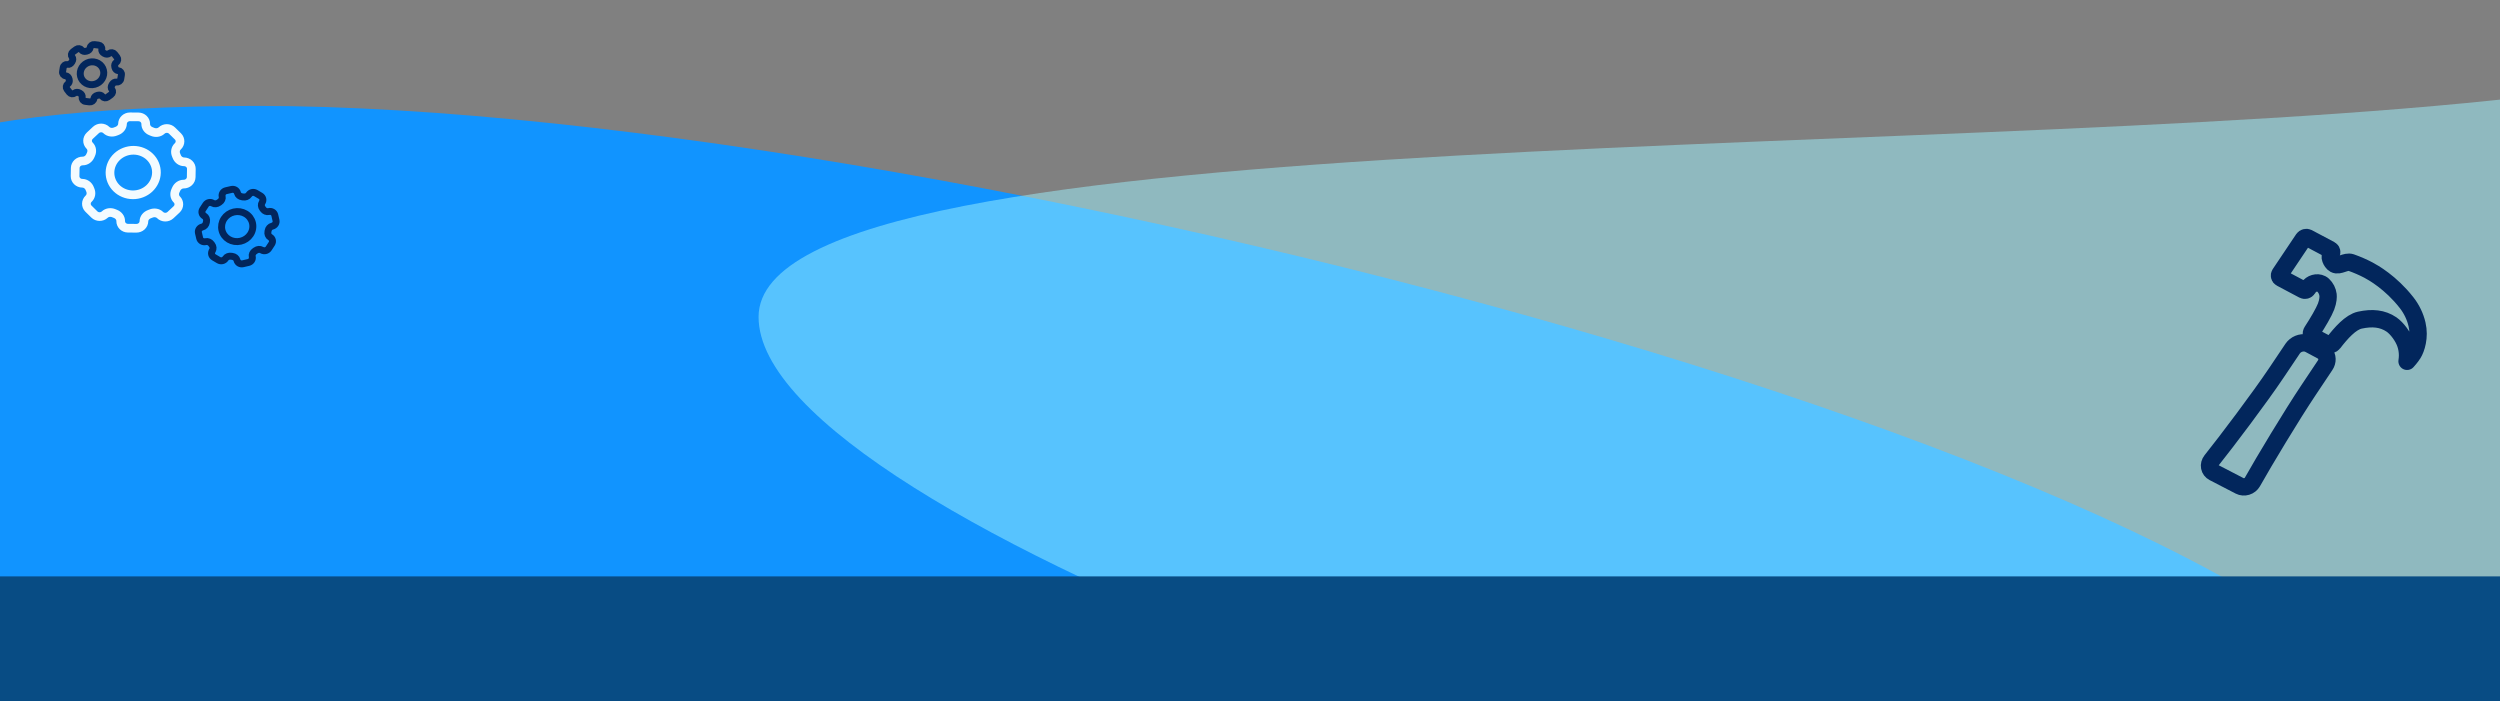 <svg width="1440" height="404" viewBox="0 0 1440 404" fill="none" xmlns="http://www.w3.org/2000/svg">
<rect x="0" y="0" width="1440" height="404" fill="#808080" stroke="none"/>
<path d="M1398.93 452C1398.93 615.377 1084.93 452 650.934 452C244.606 452 -103.066 531.377 -103.066 368C-103.066 204.623 -257.828 61 148.5 61C554.828 61 1398.93 288.623 1398.93 452Z" fill="#1194FF"/>
<path d="M1466.93 398C1466.93 515.812 1411.83 493.639 1200.37 493.639C988.91 493.639 436.934 300.362 436.934 182.55C436.934 64.738 1160.93 96 1484.93 52C1484.93 168 1466.93 280.188 1466.93 398Z" fill="#9EF2FE" fill-opacity="0.5"/>
<g clip-path="url(#clip0)">
<path d="M1328.27 197.578C1328.98 197.724 1329.65 197.961 1330.27 198.281L1337.18 201.975C1337.91 202.349 1338.55 202.85 1339.06 203.452C1339.86 204.401 1340.31 205.571 1340.34 206.808C1340.38 208.045 1340.01 209.291 1339.27 210.383C1337.73 212.697 1334.92 216.927 1329.8 224.571C1320 239.193 1304.05 265.753 1297.38 277.622C1297.04 278.22 1296.58 278.756 1296.02 279.197C1295.47 279.639 1294.82 279.976 1294.13 280.187C1293.44 280.398 1292.72 280.479 1292.02 280.424C1291.32 280.37 1290.65 280.181 1290.05 279.869L1275.04 272.094C1274.44 271.78 1273.92 271.35 1273.53 270.832C1273.14 270.314 1272.87 269.719 1272.75 269.084C1272.62 268.448 1272.65 267.787 1272.82 267.141C1272.99 266.495 1273.3 265.879 1273.73 265.331C1282.58 254.236 1301.56 229.137 1311.24 214.685C1316.18 207.271 1319.04 203.091 1320.61 200.739C1321.42 199.563 1322.6 198.625 1323.97 198.058C1325.35 197.49 1326.85 197.322 1328.27 197.578V197.578Z" stroke="#02265C" stroke-width="10" stroke-linecap="round" stroke-linejoin="round"/>
<path d="M1329.28 136.979L1342.27 143.876C1342.47 143.98 1342.64 144.123 1342.77 144.295C1342.91 144.467 1343 144.664 1343.04 144.875C1343.09 145.083 1343.1 145.301 1343.06 145.518C1343.02 145.734 1342.93 145.945 1342.81 146.137C1342.5 146.588 1342.3 147.09 1342.24 147.605C1342.17 148.119 1342.23 148.633 1342.42 149.105C1342.87 150.331 1343.63 151.564 1344.77 152.19C1347.4 153.603 1351.1 150.205 1354.23 151.234C1357.67 152.444 1361 153.888 1364.18 155.557C1366.85 156.976 1377.03 162.639 1386.15 174.279C1389.07 177.991 1391.13 182.245 1392.2 186.802C1393.96 194.249 1391.62 200.944 1389.99 203.588C1388.72 205.688 1386.47 208.114 1386.47 208.114C1386.64 207.009 1386.73 205.9 1386.75 204.795C1386.75 202.499 1386.39 200.241 1385.66 198.093C1384.21 193.801 1380.66 189.103 1377.51 186.91C1372.33 183.4 1366.4 182.862 1359.27 184.402C1353.97 185.55 1348.42 191.816 1344.03 197.53C1343.65 198.032 1343.08 198.394 1342.44 198.539C1341.8 198.684 1341.14 198.601 1340.6 198.309L1332.5 194.054C1331.95 193.756 1331.55 193.262 1331.41 192.675C1331.26 192.089 1331.38 191.457 1331.73 190.914C1335.04 185.864 1338.6 179.782 1339.83 176.539C1341.06 173.295 1341.07 170.938 1340.95 169.838C1340.68 167.685 1339.67 165.714 1338.07 164.199C1337.79 163.931 1337.47 163.704 1337.11 163.524C1334.62 162.239 1331.27 163.232 1329.68 165.621L1329.22 166.342C1329.1 166.531 1328.93 166.698 1328.74 166.833C1328.55 166.968 1328.33 167.068 1328.1 167.129C1327.87 167.189 1327.63 167.207 1327.4 167.183C1327.17 167.159 1326.95 167.092 1326.76 166.987L1313.77 160.09C1313.57 159.984 1313.4 159.841 1313.27 159.669C1313.14 159.497 1313.05 159.3 1313.01 159.09C1312.9 158.671 1312.98 158.218 1313.23 157.829L1326.77 137.637C1327.04 137.259 1327.45 136.98 1327.92 136.858C1328.39 136.735 1328.88 136.779 1329.28 136.979V136.979Z" stroke="#02265C" stroke-width="10" stroke-linecap="round" stroke-linejoin="round"/>
</g>
<path d="M122.282 144.413C121.435 145.709 121.827 147.398 123.159 148.187L125.936 149.831C127.27 150.621 129.035 150.21 129.883 148.914C130.581 147.846 131.933 147.374 133.214 147.589C133.416 147.622 133.622 147.651 133.823 147.678C135.11 147.85 136.224 148.69 136.509 149.907C136.674 150.615 137.125 151.225 137.765 151.603C138.404 151.982 139.178 152.098 139.918 151.926L143.133 151.178C143.872 151.006 144.516 150.56 144.922 149.938C145.329 149.316 145.465 148.569 145.301 147.861V147.861C145.018 146.642 145.646 145.399 146.73 144.676C146.9 144.562 147.069 144.446 147.235 144.327C148.29 143.569 149.711 143.395 150.809 144.045C152.141 144.834 153.907 144.423 154.754 143.127L156.522 140.424C157.369 139.128 156.976 137.439 155.644 136.65C154.546 136 154.082 134.709 154.331 133.474C154.369 133.279 154.403 133.081 154.437 132.889C154.64 131.647 155.536 130.559 156.808 130.261C157.548 130.089 158.192 129.643 158.598 129.021C159.005 128.399 159.141 127.652 158.977 126.945L158.262 123.869C158.097 123.162 157.645 122.552 157.006 122.173C156.367 121.795 155.592 121.679 154.853 121.85C153.578 122.147 152.296 121.567 151.565 120.542C151.452 120.38 151.332 120.219 151.212 120.061C150.444 119.062 150.291 117.7 150.99 116.631C151.837 115.335 151.444 113.646 150.112 112.857L147.334 111.212C146.002 110.423 144.236 110.834 143.389 112.13C142.69 113.198 141.338 113.67 140.057 113.457C139.855 113.422 139.651 113.391 139.45 113.364C138.161 113.196 137.048 112.354 136.765 111.138C136.683 110.787 136.53 110.457 136.315 110.166C136.099 109.874 135.826 109.628 135.509 109.44C135.192 109.253 134.839 109.128 134.469 109.072C134.099 109.017 133.72 109.032 133.354 109.118L130.139 109.866C129.4 110.038 128.756 110.484 128.349 111.106C127.943 111.728 127.806 112.475 127.971 113.182V113.182C128.254 114.402 127.626 115.645 126.544 116.369C126.373 116.481 126.204 116.598 126.036 116.717C124.982 117.475 123.561 117.649 122.463 116.999C121.131 116.21 119.365 116.621 118.517 117.916L116.751 120.618C115.904 121.913 116.297 123.603 117.629 124.392C118.727 125.042 119.191 126.332 118.944 127.569C118.905 127.763 118.87 127.959 118.838 128.155C118.633 129.395 117.737 130.483 116.465 130.781C115.725 130.953 115.081 131.399 114.675 132.021C114.268 132.643 114.132 133.39 114.296 134.097L115.011 137.173C115.176 137.88 115.627 138.49 116.267 138.869C116.906 139.247 117.681 139.363 118.42 139.191V139.191C119.695 138.895 120.977 139.475 121.708 140.5C121.823 140.663 121.94 140.823 122.061 140.981C122.828 141.981 122.981 143.344 122.283 144.411L122.282 144.413Z" stroke="#02265C" stroke-width="4"/>
<path d="M129.034 126.02C130.316 124.059 132.347 122.652 134.679 122.11C137.011 121.567 139.454 121.933 141.47 123.127C143.486 124.321 144.91 126.245 145.428 128.476C145.947 130.707 145.518 133.062 144.236 135.024C142.953 136.985 140.923 138.392 138.591 138.934C136.258 139.477 133.816 139.111 131.8 137.917C129.784 136.723 128.36 134.799 127.841 132.568C127.323 130.337 127.752 127.982 129.034 126.02V126.02Z" stroke="#02265C" stroke-width="4"/>
<path d="M38.876 37.114C37.701 36.969 36.601 37.781 36.418 38.927L36.036 41.316C35.852 42.464 36.656 43.51 37.831 43.655C38.799 43.775 39.527 44.525 39.742 45.45C39.776 45.596 39.814 45.742 39.853 45.886C40.1 46.801 39.817 47.819 39.025 48.404C38.564 48.744 38.256 49.244 38.168 49.794C38.08 50.344 38.219 50.9 38.556 51.338L40.018 53.242C40.355 53.681 40.861 53.966 41.425 54.035C41.989 54.105 42.564 53.953 43.025 53.614V53.614C43.819 53.028 44.894 53.044 45.725 53.533C45.855 53.61 45.988 53.685 46.121 53.757C46.969 54.215 47.503 55.108 47.352 56.053C47.169 57.199 47.972 58.246 49.147 58.391L51.598 58.693C52.773 58.838 53.873 58.026 54.056 56.88C54.207 55.935 55.001 55.206 55.959 54.971C56.111 54.933 56.263 54.892 56.411 54.851C57.361 54.584 58.401 54.828 58.981 55.582C59.318 56.02 59.823 56.305 60.387 56.375C60.951 56.444 61.527 56.292 61.988 55.953L63.991 54.476C64.452 54.136 64.76 53.636 64.848 53.086C64.936 52.536 64.796 51.981 64.46 51.542C63.88 50.787 63.927 49.743 64.454 48.92C64.537 48.792 64.618 48.661 64.697 48.529C65.194 47.691 66.129 47.146 67.097 47.266C68.272 47.411 69.373 46.599 69.556 45.453L69.938 43.063C70.121 41.916 69.318 40.87 68.143 40.725C67.174 40.606 66.447 39.856 66.23 38.93C66.197 38.784 66.161 38.638 66.122 38.495C65.872 37.579 66.156 36.562 66.949 35.977C67.177 35.809 67.37 35.6 67.517 35.361C67.665 35.122 67.763 34.859 67.806 34.587C67.85 34.314 67.838 34.038 67.772 33.773C67.705 33.508 67.585 33.259 67.418 33.042L65.955 31.138C65.618 30.7 65.113 30.415 64.549 30.345C63.985 30.275 63.409 30.427 62.948 30.767V30.767C62.154 31.352 61.08 31.337 60.249 30.849C60.119 30.771 59.986 30.696 59.852 30.623C59.004 30.165 58.47 29.272 58.621 28.327C58.805 27.181 58.001 26.135 56.826 25.99L54.378 25.688C53.203 25.543 52.102 26.354 51.919 27.5C51.768 28.445 50.974 29.174 50.015 29.411C49.864 29.448 49.714 29.488 49.564 29.531C48.614 29.797 47.575 29.552 46.994 28.799C46.658 28.36 46.152 28.075 45.588 28.006C45.024 27.936 44.449 28.088 43.988 28.427L41.984 29.904C41.523 30.244 41.215 30.744 41.127 31.294C41.039 31.845 41.179 32.4 41.515 32.838V32.838C42.095 33.593 42.048 34.638 41.522 35.46C41.438 35.589 41.357 35.72 41.278 35.852C40.78 36.689 39.845 37.234 38.878 37.115L38.876 37.114Z" stroke="#02265C" stroke-width="4"/>
<path d="M54.038 35.654C55.816 35.874 57.41 36.774 58.471 38.156C59.532 39.538 59.972 41.289 59.694 43.023C59.416 44.758 58.444 46.334 56.99 47.406C55.536 48.477 53.721 48.955 51.943 48.735C50.165 48.515 48.57 47.615 47.509 46.234C46.449 44.852 46.009 43.101 46.286 41.366C46.564 39.631 47.537 38.055 48.99 36.984C50.444 35.913 52.26 35.434 54.038 35.654V35.654Z" stroke="#02265C" stroke-width="4"/>
<path d="M51.066 114.439C49.379 116.015 49.331 118.591 50.959 120.195L54.353 123.537C55.984 125.143 58.671 125.165 60.358 123.589C61.75 122.29 63.864 122.081 65.626 122.837C65.905 122.955 66.189 123.069 66.469 123.178C68.256 123.875 69.553 125.476 69.521 127.333C69.502 128.412 69.93 129.451 70.711 130.22C71.493 130.99 72.564 131.428 73.689 131.437L78.58 131.478C79.705 131.487 80.792 131.067 81.602 130.311C82.411 129.555 82.878 128.524 82.898 127.445V127.445C82.933 125.585 84.286 124.009 86.106 123.343C86.392 123.238 86.677 123.129 86.959 123.015C88.749 122.288 90.854 122.532 92.197 123.855C93.825 125.458 96.512 125.481 98.2 123.904L101.719 120.618C103.406 119.042 103.454 116.465 101.825 114.862C100.483 113.539 100.284 111.514 101.089 109.818C101.214 109.549 101.335 109.275 101.454 109.009C102.195 107.286 103.877 106.028 105.814 106.042C106.939 106.051 108.026 105.631 108.836 104.875C109.645 104.118 110.112 103.087 110.132 102.008L110.219 97.318C110.239 96.239 109.811 95.201 109.029 94.431C108.248 93.662 107.177 93.224 106.051 93.214C104.112 93.198 102.48 91.914 101.8 90.178C101.696 89.905 101.583 89.632 101.468 89.361C100.726 87.651 101 85.63 102.391 84.331C104.079 82.755 104.126 80.178 102.498 78.575L99.102 75.23C97.473 73.626 94.786 73.604 93.099 75.18C91.708 76.48 89.594 76.689 87.829 75.935C87.552 75.814 87.27 75.699 86.991 75.59C85.199 74.897 83.904 73.293 83.938 71.438C83.948 70.904 83.849 70.373 83.644 69.878C83.44 69.382 83.136 68.93 82.749 68.549C82.361 68.168 81.899 67.864 81.388 67.655C80.876 67.446 80.326 67.337 79.769 67.332L74.878 67.291C73.752 67.282 72.665 67.702 71.856 68.458C71.046 69.215 70.58 70.246 70.559 71.325V71.325C70.525 73.184 69.171 74.761 67.354 75.428C67.068 75.53 66.782 75.641 66.499 75.755C64.709 76.482 62.603 76.237 61.26 74.915C59.632 73.311 56.945 73.289 55.258 74.865L51.741 78.15C50.054 79.726 50.006 82.302 51.634 83.906C52.977 85.228 53.176 87.253 52.373 88.952C52.247 89.22 52.125 89.489 52.008 89.761C51.265 91.481 49.583 92.74 47.646 92.726C46.521 92.717 45.434 93.136 44.624 93.893C43.814 94.649 43.348 95.68 43.328 96.759L43.241 101.449C43.221 102.528 43.649 103.566 44.431 104.336C45.212 105.105 46.283 105.543 47.408 105.553V105.553C49.348 105.569 50.98 106.853 51.66 108.589C51.765 108.864 51.876 109.136 51.992 109.406C52.731 111.118 52.458 113.139 51.069 114.437L51.066 114.439Z" stroke="#F3FBFF" stroke-width="5"/>
<path d="M67.437 90.234C69.99 87.849 73.418 86.526 76.967 86.555C80.515 86.585 83.893 87.965 86.357 90.392C88.822 92.819 90.171 96.094 90.108 99.496C90.044 102.899 88.574 106.15 86.021 108.535C83.467 110.92 80.039 112.244 76.491 112.214C72.942 112.184 69.564 110.804 67.1 108.377C64.636 105.951 63.287 102.676 63.35 99.273C63.413 95.87 64.883 92.619 67.437 90.234V90.234Z" stroke="#F3FBFF" stroke-width="5"/>
<rect y="332" width="1440" height="72" fill="#084C84"/>
<defs>
<clipPath id="clip0">
<rect width="170.89" height="190.377" fill="white" transform="matrix(-0.23 -0.973 -0.967 0.253 1433.54 274.291)"/>
</clipPath>
</defs>
</svg>
